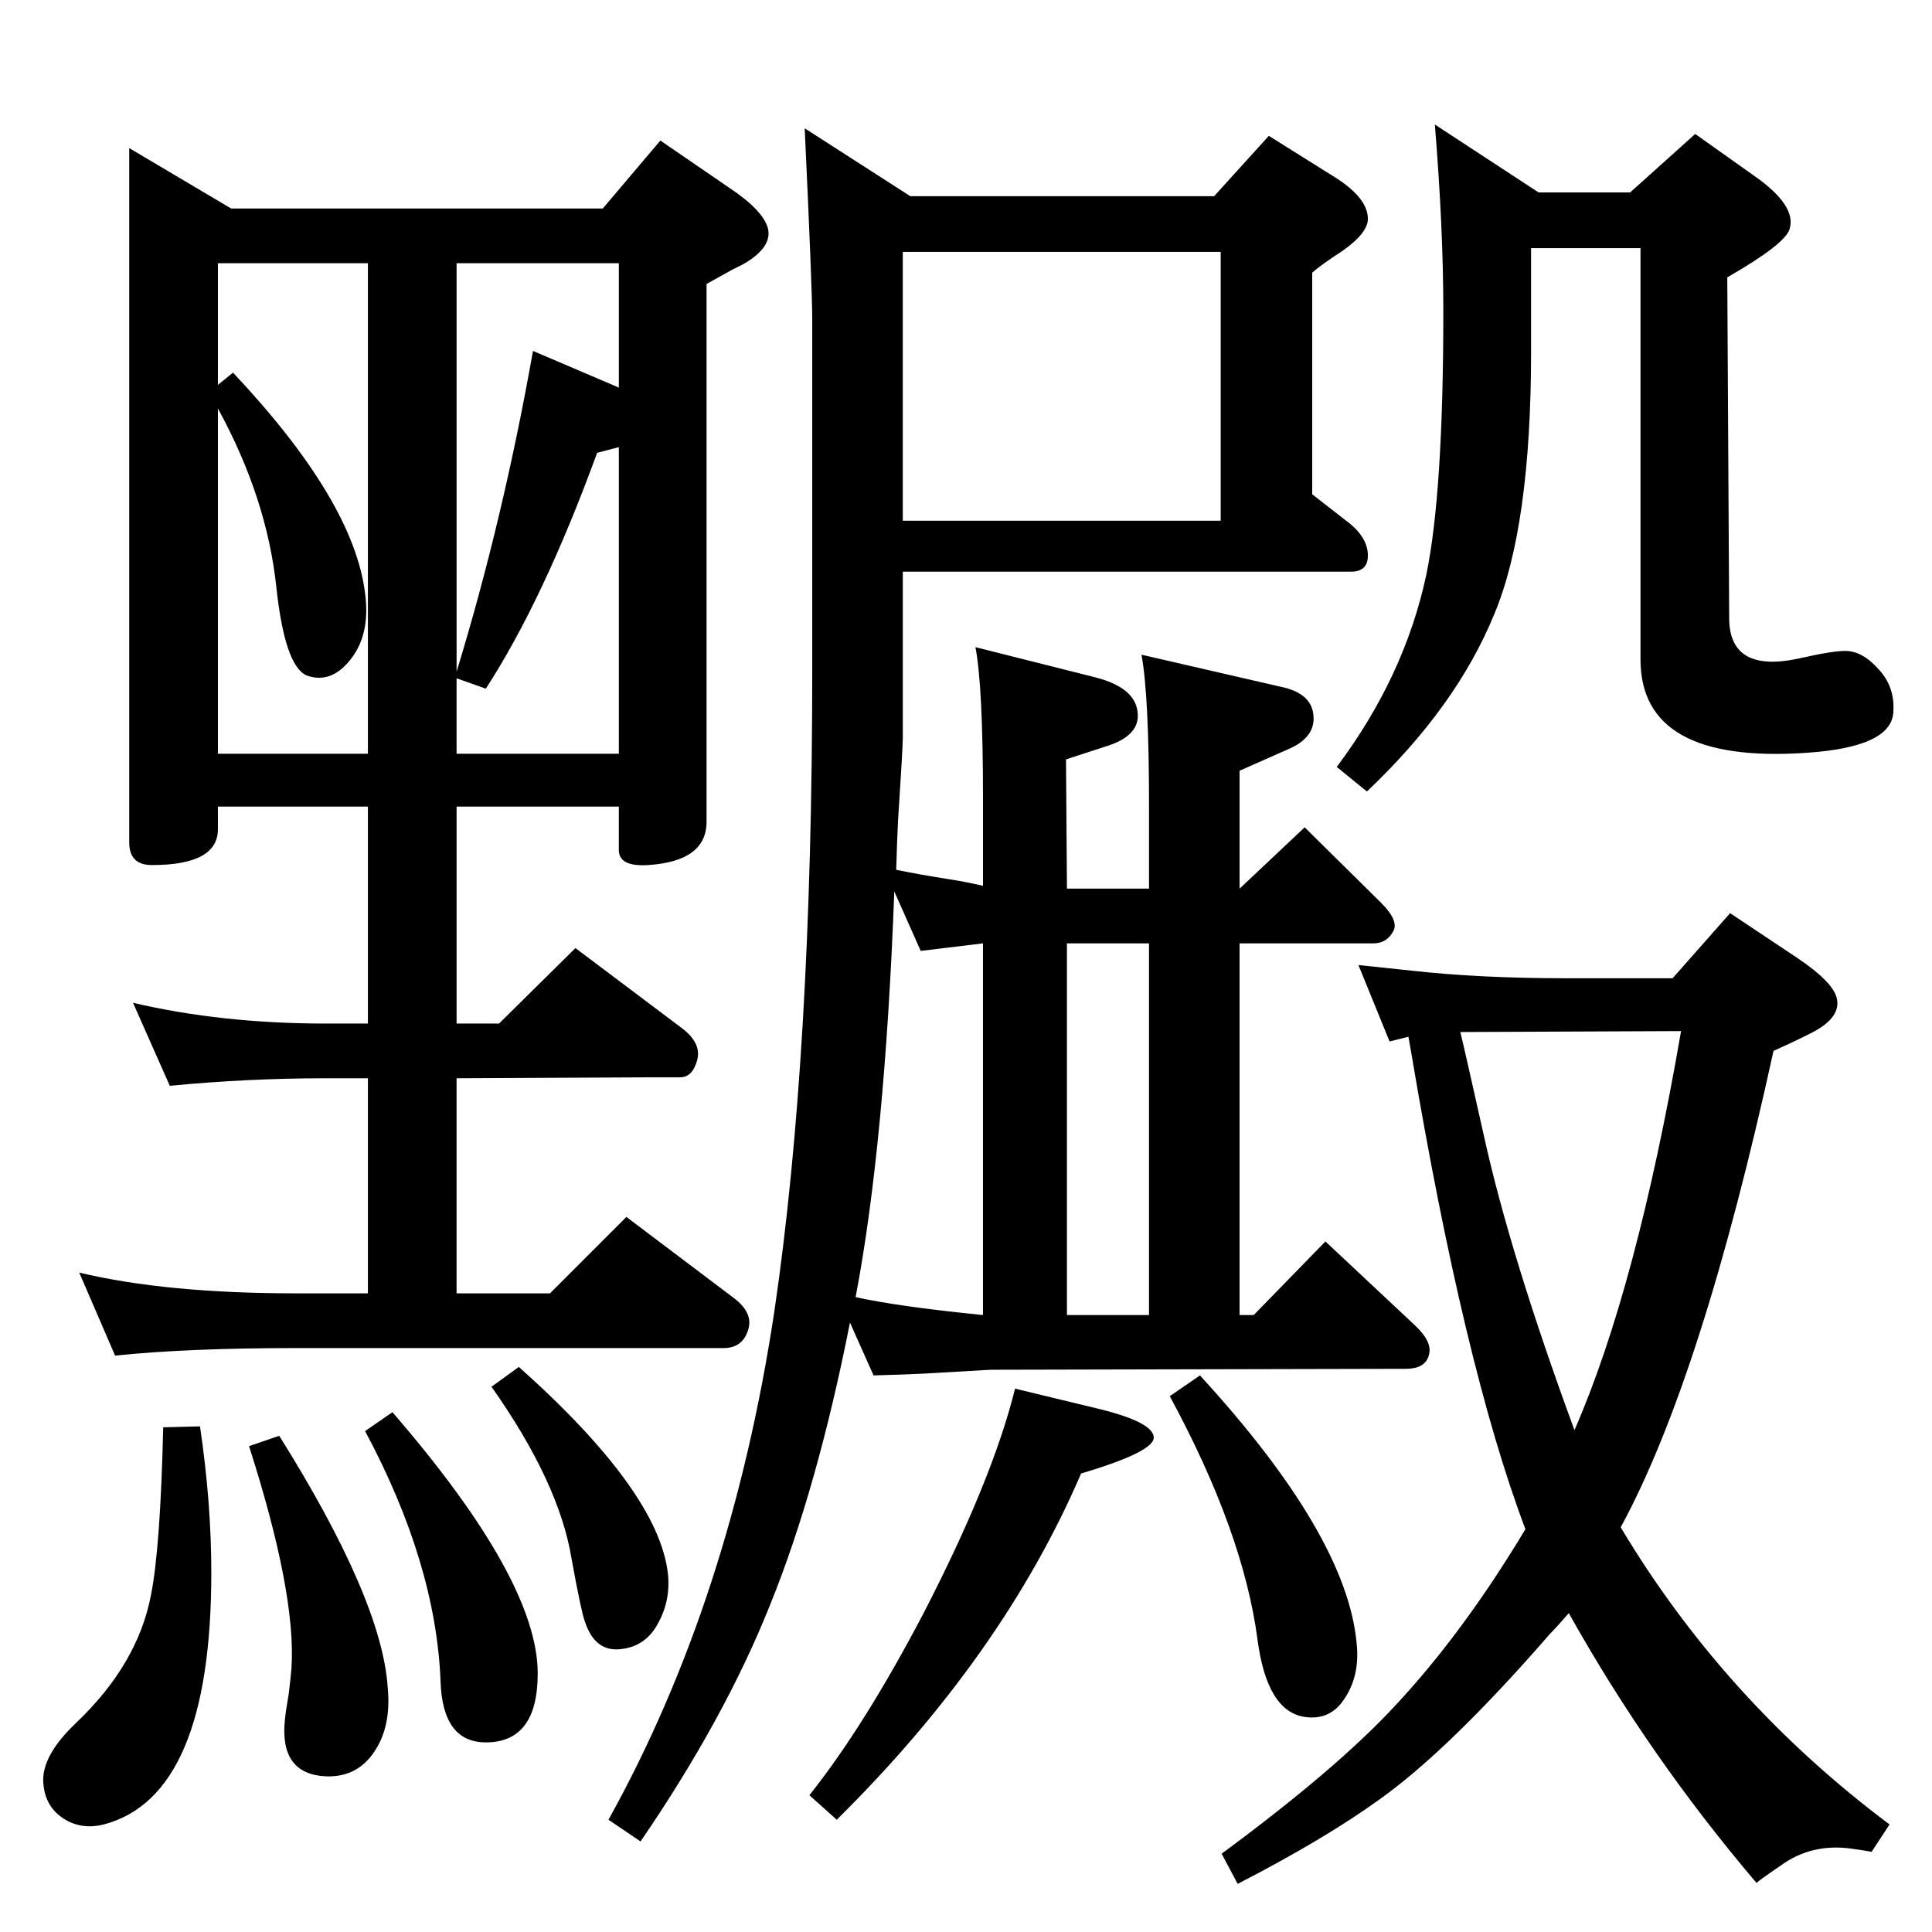<?xml version="1.0" standalone="no"?>
<!DOCTYPE svg PUBLIC "-//W3C//DTD SVG 1.1//EN" "http://www.w3.org/Graphics/SVG/1.1/DTD/svg11.dtd" >
<svg xmlns="http://www.w3.org/2000/svg" xmlns:xlink="http://www.w3.org/1999/xlink" version="1.1" viewBox="0 0 2048 2048">
  <g transform="matrix(1 0 0 -1 0 2048)">
   <path fill="currentColor"
d="M1314 1048v-394h15l76 78l95 -89q18 -17 15 -30q-3 -16 -25 -16l-440 -1q-2 0 -69 -4q-18 -1 -55 -2l-25 56q-35 -177 -85 -300q-48 -120 -137 -250l-34 23q130 234 176 540q40 272 40 679v372q0 31 -8 202l112 -72h322l58 64l67 -42q38 -23 38 -46q0 -15 -27 -34
q-23 -15 -32 -23v-235l36 -28q23 -17 23 -37q0 -17 -18 -17h-475v-176q0 -11 -5 -87q-1 -18 -2 -53q24 -5 56 -10q19 -3 36 -7v93q0 118 -8 160l127 -32q43 -11 45 -38q2 -23 -30 -34l-46 -15l1 -137h87v88q0 117 -8 160l152 -35q27 -7 30 -27q4 -25 -26 -38l-52 -23v-125
l69 65l81 -80q19 -19 13 -30q-7 -13 -21 -13h-142zM1218 654v394h-87v-394h87zM1042 1048l-66 -8l-28 63q-10 -267 -41 -430q45 -10 135 -19v394zM957 1781v-285h337v285h-337zM1473 944l-33 81l57 -6q72 -8 164 -8h112l61 69l72 -48q37 -25 41 -42q5 -20 -25 -36l-12 -6
q-10 -5 -30 -14q-76 -347 -162 -505q110 -184 285 -315l-19 -29q-11 2 -19 3q-44 7 -78 -18q-22 -15 -25 -18q-114 134 -199 286q-13 -15 -20 -22q-106 -122 -180 -175q-58 -42 -151 -90l-17 32q122 90 184 157q72 77 138 187q-65 172 -121 505l-3 17zM1548 954
q4 -16 25 -110q28 -127 96 -312q66 151 113 423zM656 1193h-172v-230h45l81 80l113 -85q21 -16 16 -34t-18 -18h-30l-207 -1v-228h99l81 81l114 -86q21 -16 15 -34q-6 -19 -26 -19h-453q-115 0 -192 -8l-38 88q92 -22 230 -22h76v228h-45q-82 0 -165 -8l-39 88
q94 -22 204 -22h45v230h-159v-24q0 -38 -70 -38q-24 0 -24 24v736l108 -64h394l61 72l73 -50q36 -24 41 -43q5 -20 -26 -38l-12 -6l-27 -15v-570q0 -42 -62 -46q-31 -2 -31 16v46zM656 1574l-23 -6q-57 -156 -118 -250l-31 11v-80h172v325zM656 1637v132h-172v-433
q49 160 81 340l89 -38zM231 1615v-366h159v520h-159v-129l16 13q128 -136 140 -234q6 -45 -17 -72q-20 -24 -45 -15q-23 10 -32 93q-10 95 -62 190zM1076 576l91 -22q56 -14 56 -30q0 -15 -77 -38q-83 -193 -259 -367l-29 26q58 73 120 191q74 143 98 240zM1272 590
q155 -169 166 -283q4 -35 -13 -60q-15 -23 -42 -19q-40 6 -50 82q-15 114 -93 258zM1521 1916l110 -72h97l69 62l62 -44q46 -32 38 -57q-5 -16 -66 -51l2 -361q0 -59 74 -43q35 8 49 8q18 0 35 -19q18 -19 16 -46q-2 -37 -92 -43q-176 -12 -176 99v436h-116v-110
q0 -185 -39 -278q-40 -98 -135 -188l-32 26q72 96 95 204q18 87 18 279q0 88 -9 198zM173 535l39 1q12 -81 12 -155q0 -237 -114 -267q-24 -6 -43 6.5t-21 36.5q-3 29 35 65q65 62 79 135q10 50 13 178zM296 526q109 -174 115 -267q4 -42 -15 -69q-18 -26 -50 -25
q-50 2 -44 60q1 10 4 27q2 16 3 28q5 79 -45 235zM550 599q148 -132 158 -219q3 -28 -10 -52q-13 -25 -39 -28q-28 -4 -39 29q-4 11 -14 66q-13 81 -85 183zM416 551q154 -178 154 -277q0 -73 -55 -73q-46 0 -48 65q-5 125 -80 265z" />
  </g>

</svg>
